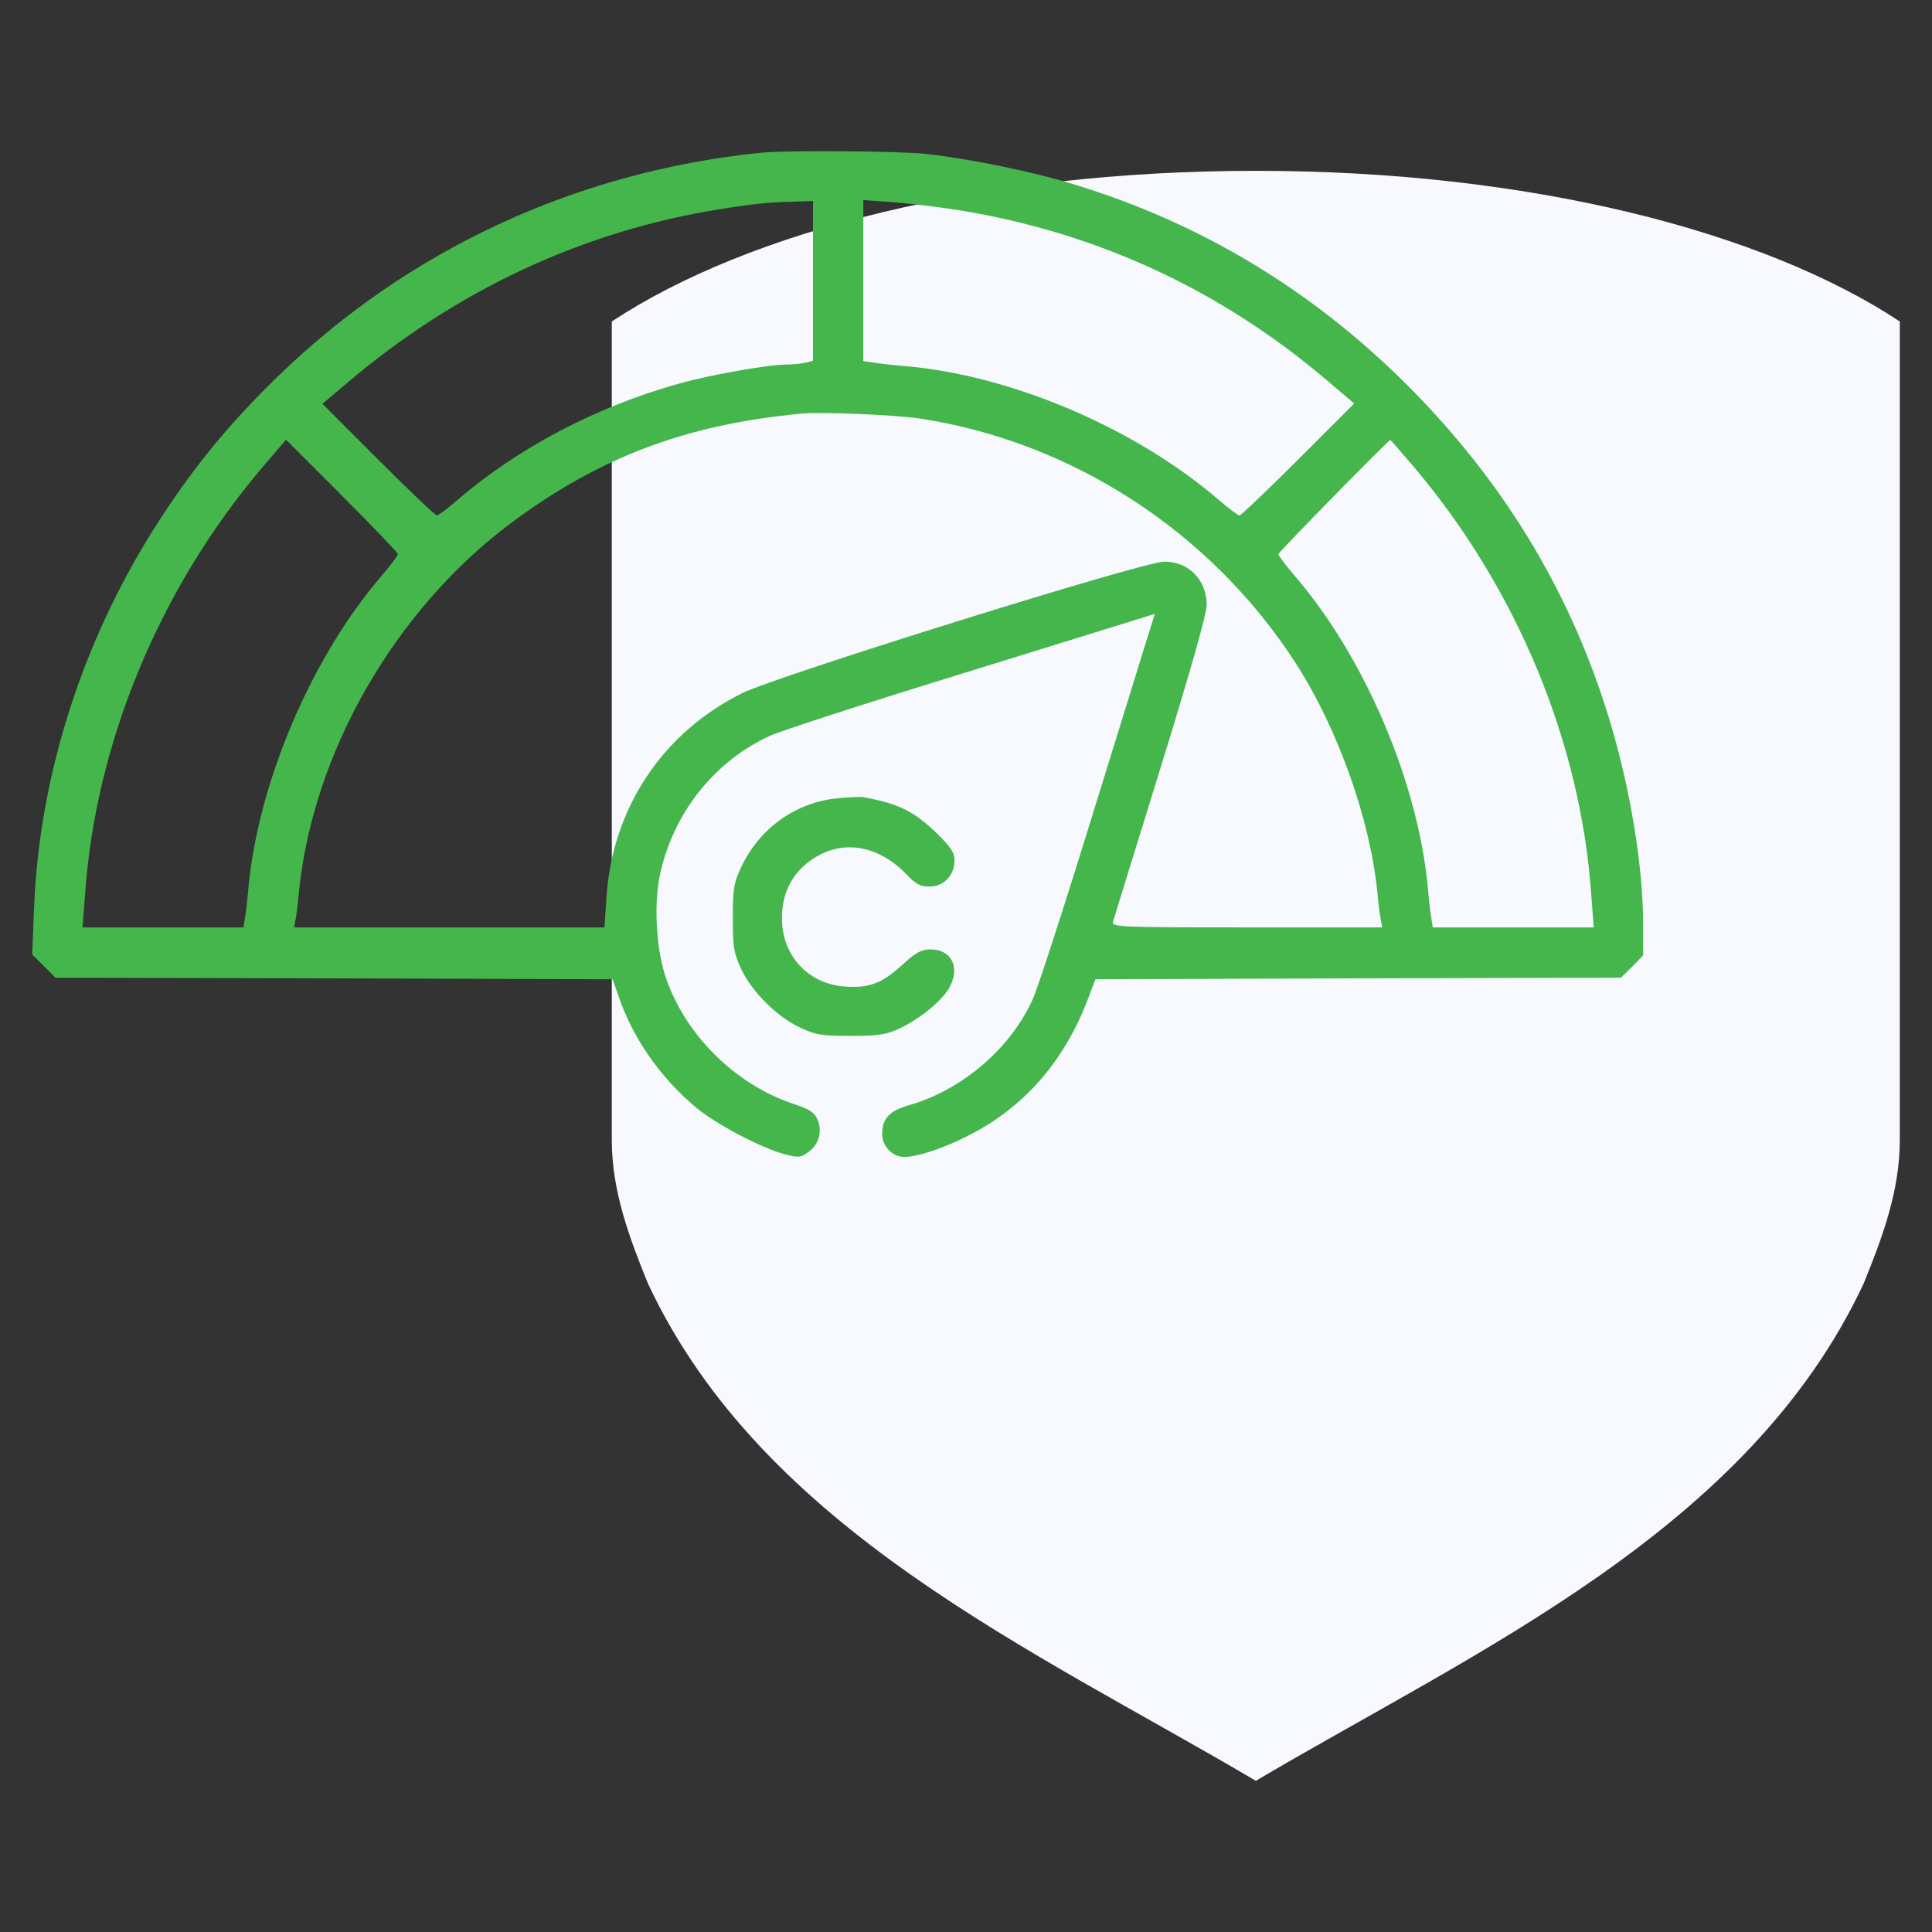 <svg width="60" height="60" viewBox="0 0 60 60" fill="none" xmlns="http://www.w3.org/2000/svg">
<rect x="0" y="0" width="60" height="60" fill="#333333" stroke="none"/>
<path d="M59 9.984C54.743 7.17 47.474 5.305 38.999 5.305C30.524 5.305 23.257 7.17 19 9.984V35.414C19 36.973 19.538 38.429 20.123 39.862C23.71 47.524 32.111 51.235 39.001 55.305C45.891 51.235 54.29 47.524 57.877 39.862C58.462 38.429 59 36.973 59 35.414V9.984Z" fill="#F8F8FF"/>
<path d="M23.588 4.748C17.895 5.334 12.67 7.756 8.607 11.711C7.152 13.127 6.088 14.416 5.014 16.057C2.621 19.709 1.225 23.996 1.059 28.176L1 29.641L1.723 30.364L10.375 30.383L19.027 30.412L19.203 30.92C19.643 32.219 20.482 33.44 21.605 34.387C22.221 34.905 23.646 35.657 24.389 35.852C24.809 35.959 24.877 35.95 25.121 35.764C25.443 35.53 25.551 35.1 25.375 34.739C25.287 34.543 25.092 34.426 24.633 34.28C22.797 33.664 21.225 32.082 20.648 30.266C20.375 29.407 20.307 28.069 20.492 27.18C20.902 25.256 22.182 23.635 23.93 22.844C24.252 22.698 26.801 21.867 29.594 21.008C32.387 20.139 34.935 19.358 35.268 19.25L35.863 19.065L35.678 19.66C35.57 19.992 34.789 22.541 33.92 25.334C33.06 28.127 32.23 30.686 32.074 31.028C31.391 32.551 29.896 33.84 28.246 34.319C27.621 34.495 27.396 34.739 27.396 35.217C27.396 35.598 27.719 35.93 28.08 35.93C28.5 35.93 29.35 35.647 30.131 35.237C31.84 34.358 33.07 32.922 33.793 31.008L34.018 30.412L42.182 30.383L50.336 30.364L50.688 30.022L51.029 29.67V28.703C51.029 26.916 50.629 24.475 49.984 22.356C48.822 18.518 46.83 15.168 43.949 12.209C40.941 9.123 37.367 6.936 33.315 5.715C32.025 5.315 30.062 4.924 28.744 4.778C27.865 4.69 24.379 4.66 23.588 4.748ZM25.248 11.204L25.033 11.262C24.906 11.291 24.633 11.321 24.418 11.321C23.871 11.321 21.986 11.653 21.078 11.916C18.52 12.629 16.088 13.909 14.203 15.53C13.9 15.793 13.607 16.008 13.568 16.008C13.52 16.008 12.699 15.227 11.742 14.27L10.014 12.541L10.775 11.897C14.193 8.996 18.119 7.17 22.367 6.496C23.461 6.321 23.871 6.282 24.691 6.262L25.248 6.243V11.204ZM29.887 6.545C34.105 7.248 37.904 9.006 41.195 11.799L42.055 12.532L40.316 14.27C39.359 15.227 38.539 16.008 38.49 16.008C38.451 16.008 38.158 15.793 37.855 15.53C35.258 13.293 31.41 11.653 28.109 11.37C27.748 11.34 27.299 11.291 27.133 11.262L26.811 11.213V6.213L27.768 6.282C28.285 6.321 29.242 6.438 29.887 6.545ZM28.52 12.991C33.285 13.704 37.611 16.516 40.248 20.608C41.557 22.649 42.553 25.451 42.777 27.727C42.807 28.078 42.855 28.459 42.885 28.576L42.924 28.801H38.725C34.76 28.801 34.516 28.791 34.565 28.625C34.594 28.537 35.258 26.369 36.049 23.821C36.967 20.852 37.484 19.035 37.475 18.772C37.465 18 36.908 17.434 36.147 17.444C35.502 17.444 24.115 20.998 23.051 21.526C20.57 22.756 19.008 25.11 18.832 27.893L18.773 28.801H9.135L9.174 28.576C9.203 28.459 9.252 28.078 9.281 27.727C9.711 23.381 12.26 18.938 15.873 16.242C18.627 14.192 21.322 13.176 24.906 12.844C25.512 12.786 27.758 12.883 28.52 12.991ZM12.357 17.209C12.357 17.258 12.104 17.59 11.801 17.942C9.662 20.451 8.031 24.289 7.719 27.532C7.689 27.883 7.641 28.313 7.611 28.479L7.562 28.801H2.562L2.641 27.795C2.963 23.078 4.955 18.274 8.148 14.514L8.881 13.655L10.619 15.393C11.576 16.35 12.357 17.17 12.357 17.209ZM43.92 14.514C47.103 18.274 49.096 23.069 49.418 27.795L49.496 28.801H44.496L44.447 28.479C44.418 28.313 44.369 27.883 44.34 27.532C44.027 24.289 42.397 20.451 40.258 17.942C39.955 17.59 39.701 17.258 39.701 17.209C39.701 17.151 43.119 13.664 43.178 13.664C43.188 13.664 43.52 14.045 43.92 14.514Z" fill="#44B64B"/>
<path d="M25.961 24.797C24.691 24.934 23.578 25.735 23.021 26.926C22.787 27.414 22.758 27.6 22.758 28.508C22.758 29.416 22.787 29.592 23.021 30.1C23.354 30.803 24.135 31.584 24.857 31.916C25.326 32.141 25.521 32.17 26.42 32.17C27.279 32.17 27.523 32.131 27.924 31.946C28.52 31.672 29.213 31.116 29.457 30.715C29.838 30.08 29.574 29.485 28.9 29.485C28.617 29.485 28.451 29.573 28.021 29.963C27.396 30.539 26.986 30.696 26.225 30.637C25.16 30.559 24.369 29.768 24.291 28.703C24.223 27.727 24.643 26.965 25.482 26.535C26.342 26.096 27.338 26.321 28.129 27.131C28.441 27.463 28.578 27.532 28.871 27.532C29.311 27.532 29.643 27.18 29.643 26.721C29.643 26.477 29.525 26.301 29.076 25.862C28.383 25.198 27.904 24.953 26.811 24.758C26.732 24.739 26.352 24.758 25.961 24.797Z" fill="#44B64B"/>
</svg>
